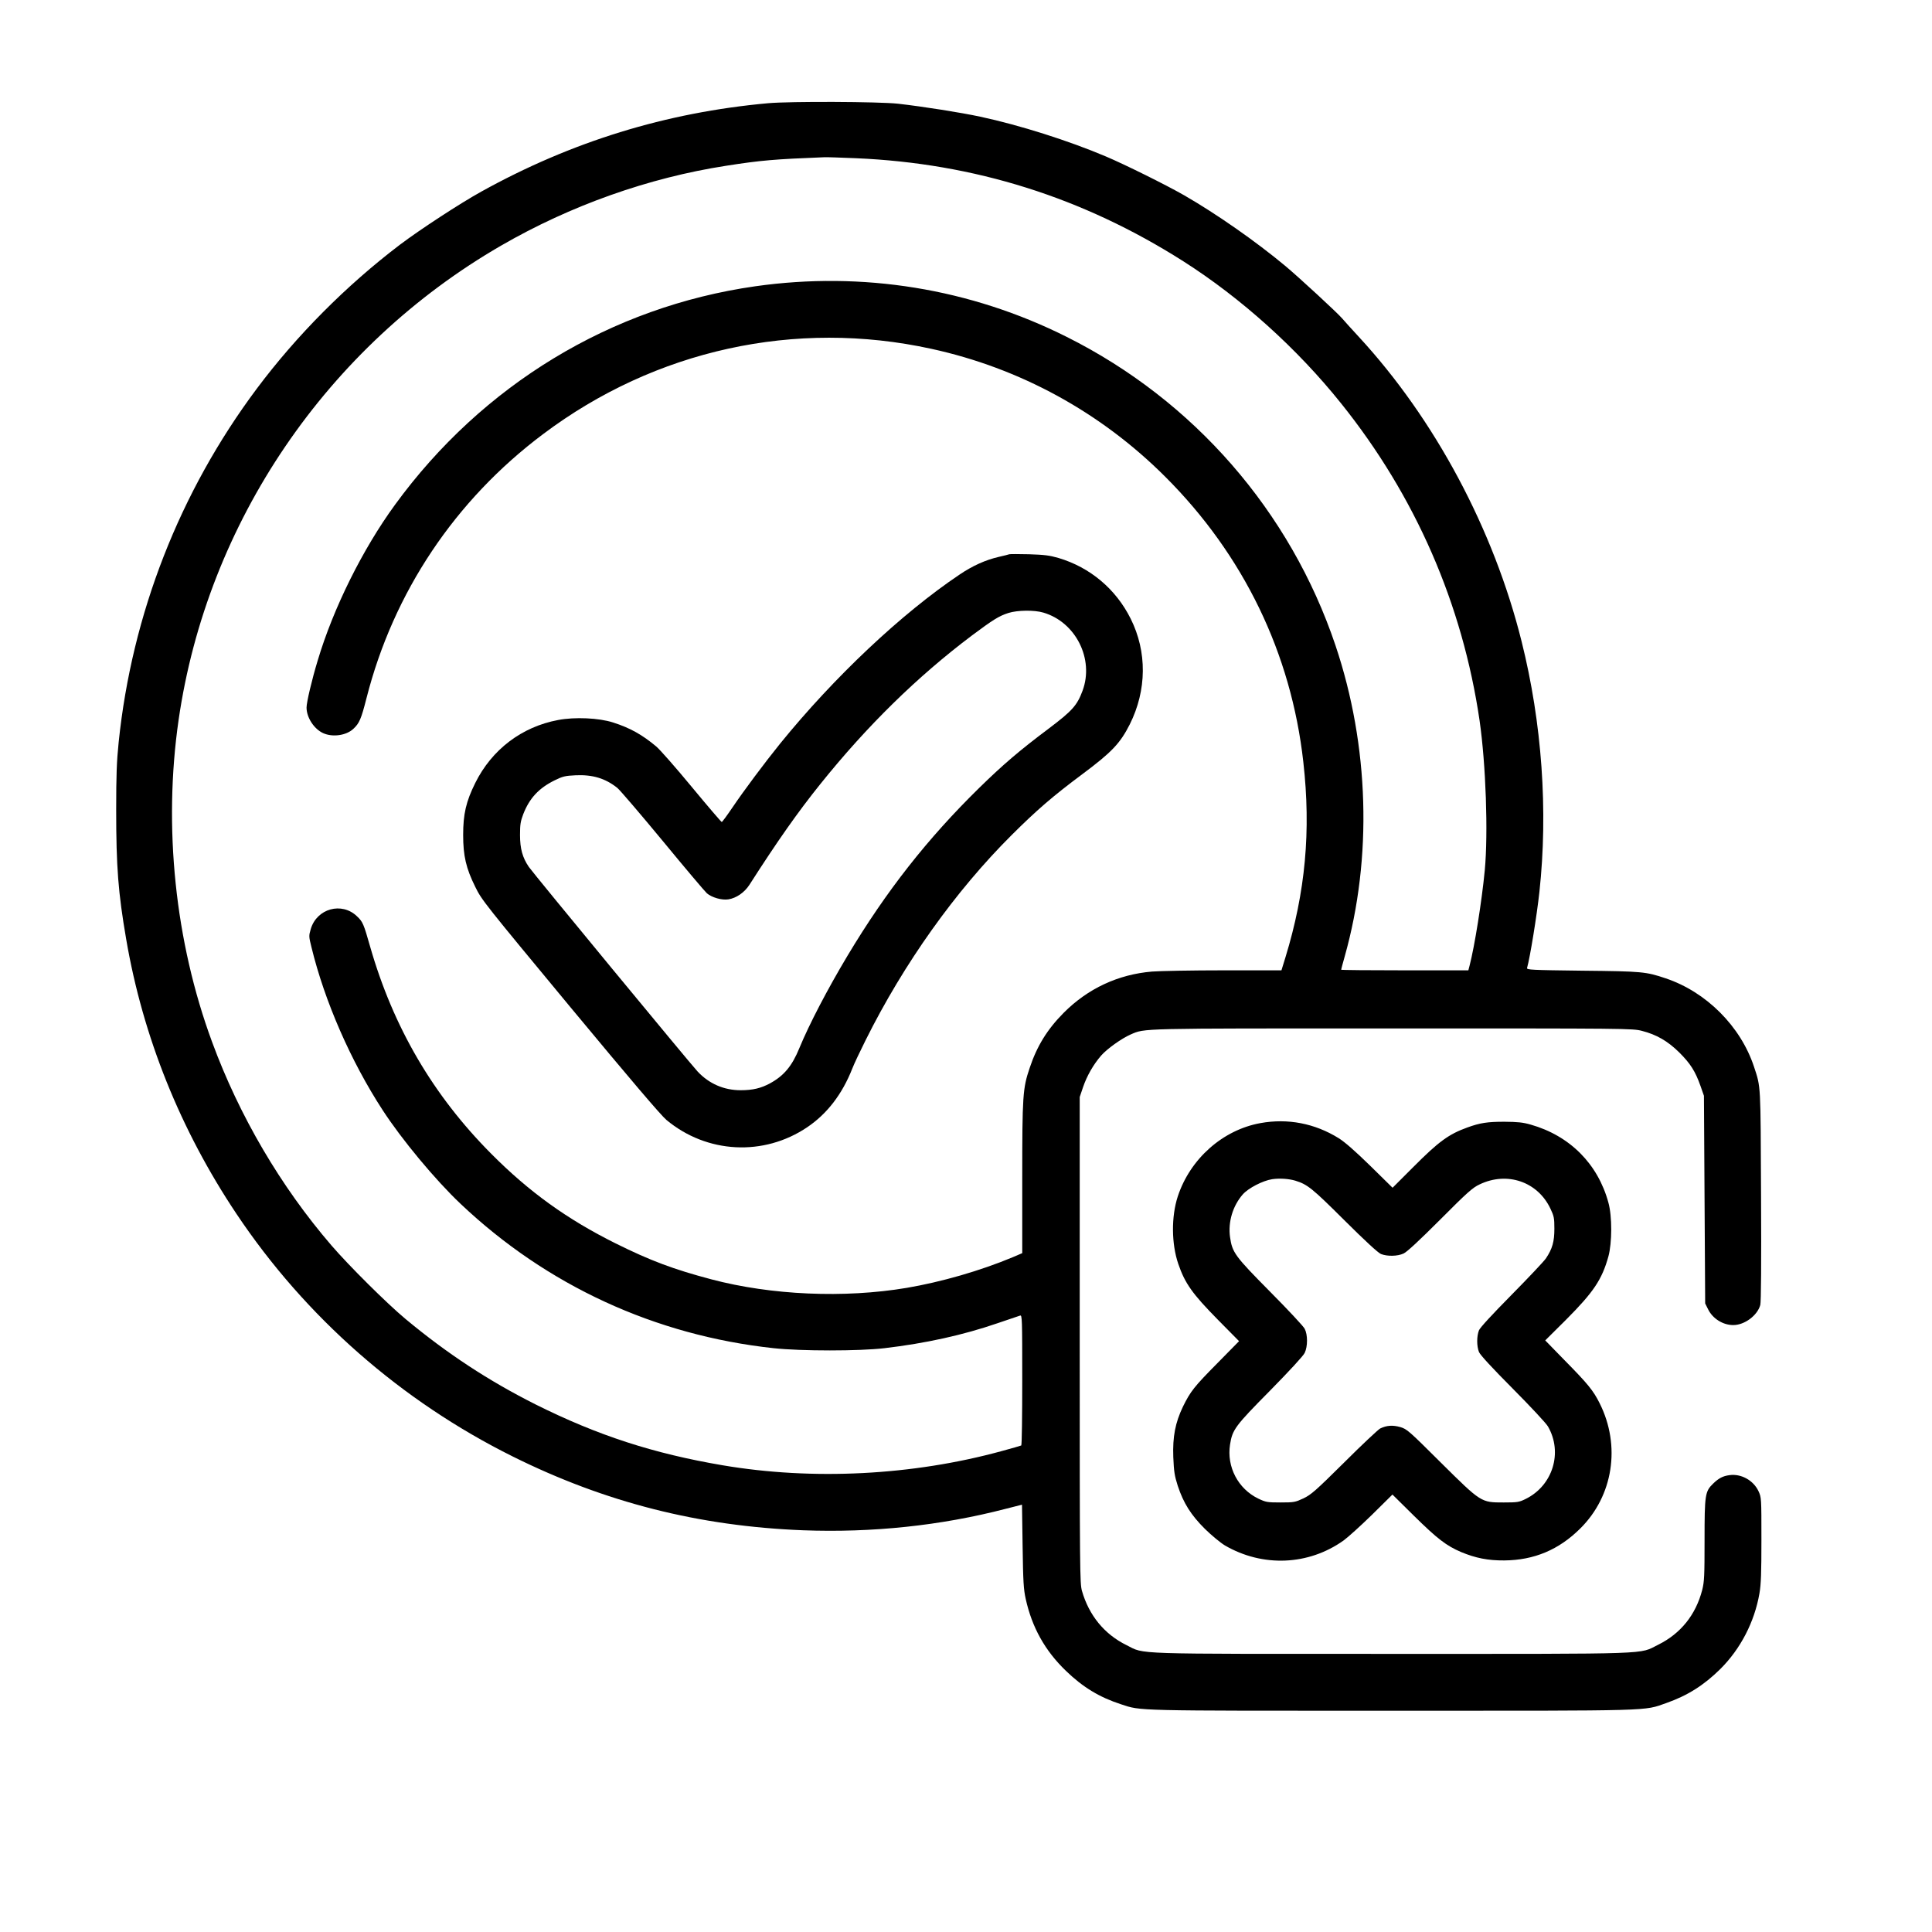 <?xml version="1.0" standalone="no"?>
<!DOCTYPE svg PUBLIC "-//W3C//DTD SVG 20010904//EN"
 "http://www.w3.org/TR/2001/REC-SVG-20010904/DTD/svg10.dtd">
<svg version="1.0" xmlns="http://www.w3.org/2000/svg"
 width="1563pt" height="1563pt" viewBox="0 0 1563 1563"
 preserveAspectRatio="xMidYMid meet">
<g transform="translate(0,1563) scale(0.1,-0.1)"
fill="#000000" stroke="none">
<path d="M6214 14795 c-827 -75 -1591 -311 -2320 -715 -172 -95 -499 -309
-659 -430 -434 -330 -835 -733 -1158 -1165 -624 -835 -1010 -1824 -1117 -2860
-16 -155 -20 -266 -20 -548 0 -460 16 -668 81 -1046 135 -788 438 -1542 892
-2221 558 -835 1333 -1515 2237 -1964 747 -371 1504 -563 2346 -596 559 -21
1115 37 1642 174 l130 33 5 -336 c4 -288 8 -349 25 -426 51 -231 156 -419 325
-582 138 -133 271 -214 447 -271 164 -54 87 -52 2190 -52 2148 0 2034 -3 2220
62 173 61 304 144 437 275 164 163 277 381 317 612 13 75 16 167 16 435 0 339
0 341 -24 393 -41 87 -140 142 -234 129 -54 -7 -88 -25 -133 -69 -65 -63 -69
-89 -69 -457 0 -291 -2 -335 -19 -403 -52 -201 -174 -353 -356 -443 -160 -79
-3 -74 -2152 -74 -2140 0 -1998 -5 -2148 70 -180 88 -305 241 -362 440 -17 62
-18 151 -18 2030 l0 1965 27 80 c31 91 83 182 146 255 48 55 166 139 239 171
119 51 44 49 2122 49 1900 0 1939 0 2015 -20 117 -30 208 -82 302 -175 89 -89
129 -151 171 -270 l28 -80 5 -840 5 -840 24 -48 c37 -75 120 -127 203 -127 92
0 196 78 219 163 6 24 9 330 6 885 -4 913 -1 872 -57 1042 -108 327 -386 605
-714 715 -161 54 -189 57 -674 62 -414 5 -452 7 -448 22 24 84 79 423 100 616
71 656 21 1365 -144 2025 -226 908 -702 1799 -1318 2466 -59 64 -119 130 -133
147 -38 45 -346 329 -459 424 -241 201 -561 424 -820 573 -150 86 -484 251
-633 314 -302 128 -699 254 -1017 322 -159 34 -456 81 -665 105 -156 17 -870
20 -1051 4z m711 -445 c958 -41 1835 -317 2647 -833 467 -297 923 -707 1278
-1151 601 -749 982 -1624 1120 -2566 51 -356 70 -908 42 -1210 -24 -251 -83
-619 -123 -772 l-10 -38 -514 0 c-283 0 -515 2 -515 5 0 3 13 51 29 108 225
800 198 1705 -75 2516 -365 1084 -1146 1981 -2173 2495 -781 392 -1654 533
-2521 410 -1166 -166 -2207 -797 -2914 -1767 -262 -359 -499 -836 -625 -1258
-47 -154 -91 -340 -91 -383 0 -80 60 -173 134 -207 77 -35 187 -19 244 34 49
45 64 80 107 249 218 856 716 1602 1430 2137 906 681 2039 930 3140 689 716
-156 1368 -512 1890 -1033 635 -633 1021 -1430 1119 -2310 63 -558 17 -1052
-145 -1581 l-32 -104 -466 0 c-256 0 -518 -5 -581 -10 -274 -23 -519 -137
-715 -334 -133 -134 -216 -269 -275 -446 -56 -165 -60 -224 -60 -892 l0 -606
-77 -33 c-263 -110 -580 -201 -858 -248 -506 -85 -1095 -59 -1580 69 -306 81
-493 151 -775 291 -390 194 -699 416 -1005 724 -471 473 -794 1025 -981 1678
-52 183 -59 200 -106 244 -123 119 -325 63 -374 -103 -16 -55 -16 -60 6 -148
106 -436 318 -921 575 -1316 155 -239 427 -566 631 -759 698 -661 1573 -1064
2533 -1168 222 -24 692 -24 896 0 332 39 636 106 915 202 91 31 173 59 183 62
16 5 17 -24 17 -520 0 -289 -3 -528 -8 -531 -4 -2 -75 -23 -157 -45 -722 -198
-1530 -239 -2260 -115 -559 95 -1009 241 -1510 491 -382 192 -716 411 -1055
693 -151 126 -457 430 -599 595 -410 476 -746 1049 -965 1645 -300 812 -396
1742 -271 2606 231 1597 1200 3022 2609 3837 560 324 1193 549 1821 646 282
44 388 53 795 69 19 1 134 -3 255 -8z"/>
<path d="M8165 11146 c-5 -2 -43 -12 -84 -21 -108 -25 -213 -72 -319 -144
-469 -315 -1014 -829 -1450 -1366 -127 -157 -294 -381 -386 -517 -44 -65 -83
-118 -87 -118 -4 0 -113 127 -242 283 -128 155 -258 303 -288 328 -112 94
-211 150 -349 194 -114 37 -310 46 -445 20 -294 -55 -536 -239 -670 -509 -75
-151 -98 -252 -98 -421 0 -168 23 -269 98 -420 52 -107 77 -137 767 -970 488
-588 734 -877 779 -915 327 -273 788 -297 1140 -59 160 108 282 266 364 474
15 39 64 142 108 230 310 622 726 1206 1182 1660 202 201 330 312 570 491 240
179 307 250 385 404 138 276 141 587 7 855 -120 240 -328 415 -584 491 -73 21
-114 26 -238 30 -82 2 -154 2 -160 0z m276 -472 c262 -77 412 -376 317 -632
-44 -119 -84 -163 -272 -305 -236 -177 -370 -291 -565 -482 -418 -410 -750
-832 -1064 -1356 -161 -269 -309 -552 -390 -748 -59 -145 -125 -224 -237 -285
-73 -40 -141 -56 -238 -56 -135 0 -255 52 -348 151 -60 64 -1333 1607 -1366
1656 -51 75 -71 147 -71 258 0 85 4 110 26 168 50 129 126 211 254 274 65 32
84 37 171 41 137 6 239 -25 336 -102 21 -17 187 -211 369 -431 181 -220 342
-410 356 -422 40 -34 120 -57 173 -49 65 10 131 56 171 118 226 353 392 589
572 813 380 474 787 872 1228 1204 173 129 218 157 295 182 73 23 209 25 283
3z"/>
<path d="M10197 6544 c-305 -55 -569 -289 -669 -594 -53 -163 -51 -383 4 -544
54 -158 113 -242 322 -454 l170 -172 -175 -178 c-189 -191 -218 -228 -279
-352 -62 -130 -84 -242 -78 -408 5 -118 10 -150 36 -232 47 -142 108 -238 221
-350 53 -52 126 -112 161 -133 305 -177 675 -162 959 40 36 26 140 120 231
209 l165 163 175 -173 c188 -185 261 -241 380 -292 118 -49 217 -69 350 -68
241 2 441 86 614 258 267 264 330 670 157 1014 -52 104 -96 157 -283 347
l-157 161 170 169 c221 222 289 323 341 510 30 111 31 325 0 436 -85 313 -312
541 -629 631 -63 18 -104 22 -213 23 -136 0 -196 -9 -298 -46 -153 -55 -234
-115 -441 -323 l-165 -165 -180 177 c-124 121 -205 192 -256 224 -193 120
-412 162 -633 122z m283 -466 c97 -30 135 -60 395 -319 168 -167 273 -264 297
-274 50 -20 134 -19 183 4 27 12 128 106 295 273 221 222 264 260 320 286 223
107 470 22 573 -196 29 -61 32 -76 32 -162 0 -105 -16 -162 -68 -240 -17 -25
-142 -157 -278 -295 -160 -162 -253 -263 -264 -287 -19 -48 -19 -128 0 -176
10 -24 107 -129 274 -297 142 -143 270 -280 284 -305 122 -211 39 -479 -181
-587 -53 -26 -66 -28 -177 -28 -184 0 -181 -2 -510 324 -258 257 -273 270
-327 286 -61 17 -110 14 -163 -12 -16 -9 -147 -131 -290 -274 -233 -231 -268
-261 -330 -291 -67 -31 -76 -33 -185 -33 -108 0 -119 2 -180 31 -164 79 -257
257 -229 437 19 121 40 150 324 437 159 162 269 281 280 305 25 52 25 147 0
195 -9 19 -135 154 -280 300 -286 289 -306 317 -324 442 -17 122 22 252 103
345 45 51 161 111 237 123 60 9 136 4 189 -12z"/>
</g>
</svg>
